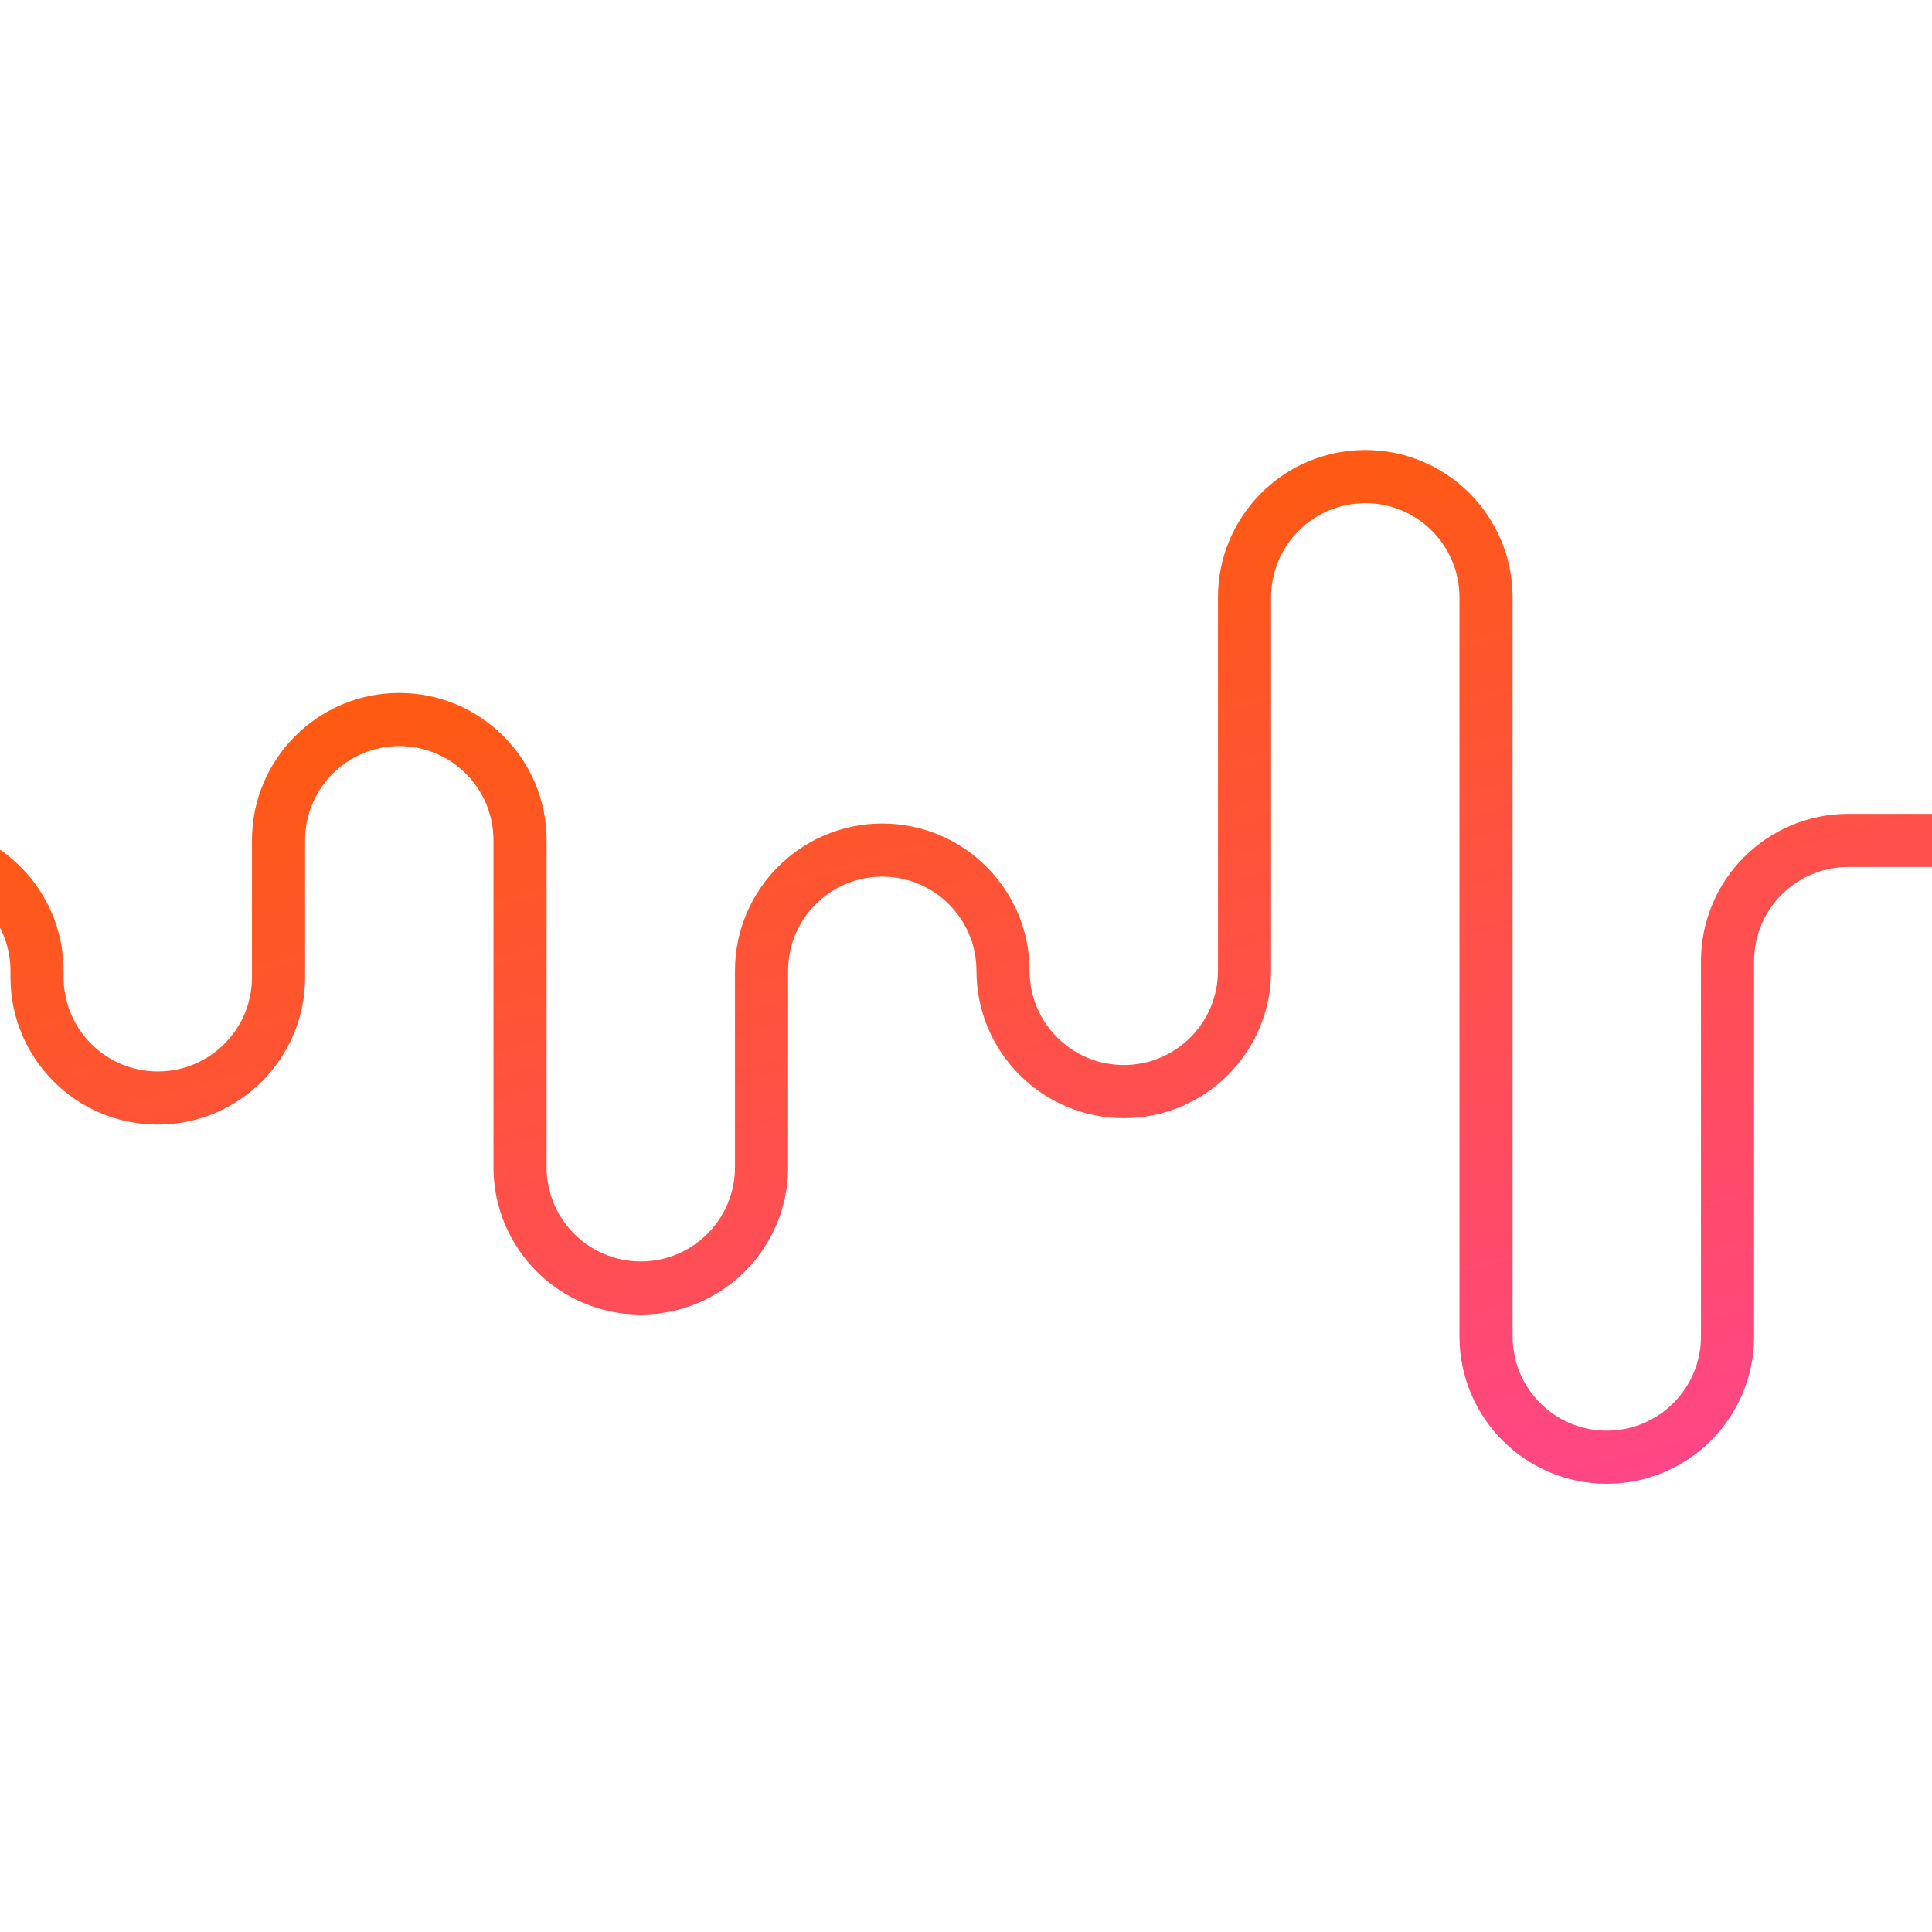 <?xml version="1.0" encoding="utf-8"?>
<!-- Generator: Adobe Illustrator 21.0.2, SVG Export Plug-In . SVG Version: 6.00 Build 0)  -->
<svg version="1.1" id="icons_expanded" xmlns="http://www.w3.org/2000/svg" xmlns:xlink="http://www.w3.org/1999/xlink" x="0px"
	 y="0px" viewBox="0 0 1200 1200" style="enable-background:new 0 0 1200 1200;" xml:space="preserve">
<style type="text/css">
	.st0{fill:url(#SVGID_1_);}
</style>
<title>meter_data</title>
<g>
	
		<linearGradient id="SVGID_1_" gradientUnits="userSpaceOnUse" x1="445.625" y1="1004.072" x2="621.98" y2="345.906" gradientTransform="matrix(-1 0 0 1 1147.984 0)">
		<stop  offset="0" style="stop-color:#FF4687"/>
		<stop  offset="1" style="stop-color:#FF5A0F"/>
	</linearGradient>
	<path class="st0" d="M998,921.6c50.5,0,91.5-41,91.5-91.5V597c0-32.3,26.2-58.5,58.5-58.5h92v-33h-92c-50.5,0-91.5,41-91.5,91.5
		v233.1c0,32.3-26.2,58.5-58.5,58.5s-58.5-26.2-58.5-58.5V371c0-50.5-41-91.5-91.5-91.5s-91.5,41-91.5,91.5v232
		c0,32.3-26.2,58.5-58.5,58.5s-58.5-26.2-58.5-58.5c0-50.5-41-91.5-91.5-91.5s-91.5,41-91.5,91.5v122c0,32.3-26.2,58.5-58.5,58.5
		s-58.5-26.2-58.5-58.5V521.9c0-50.5-41-91.5-91.5-91.5s-91.5,41-91.5,91.5V607c0,32.3-26.2,58.5-58.5,58.5S39.5,639.3,39.5,607v-4
		c0-50.5-41-91.5-91.5-91.5h-40v33h40c32.3,0,58.5,26.2,58.5,58.5v4c0,50.5,41,91.5,91.5,91.5s91.5-41,91.5-91.5v-85.1
		c0-32.3,26.2-58.5,58.5-58.5s58.5,26.2,58.5,58.5V725c0,50.5,41,91.5,91.5,91.5s91.5-41,91.5-91.5V603c0-32.3,26.2-58.5,58.5-58.5
		s58.5,26.2,58.5,58.5c0,50.5,41,91.5,91.5,91.5s91.5-41,91.5-91.5V371c0-32.3,26.2-58.5,58.5-58.5s58.5,26.2,58.5,58.5v459.1
		C906.5,880.6,947.5,921.6,998,921.6z"/>
</g>
</svg>
